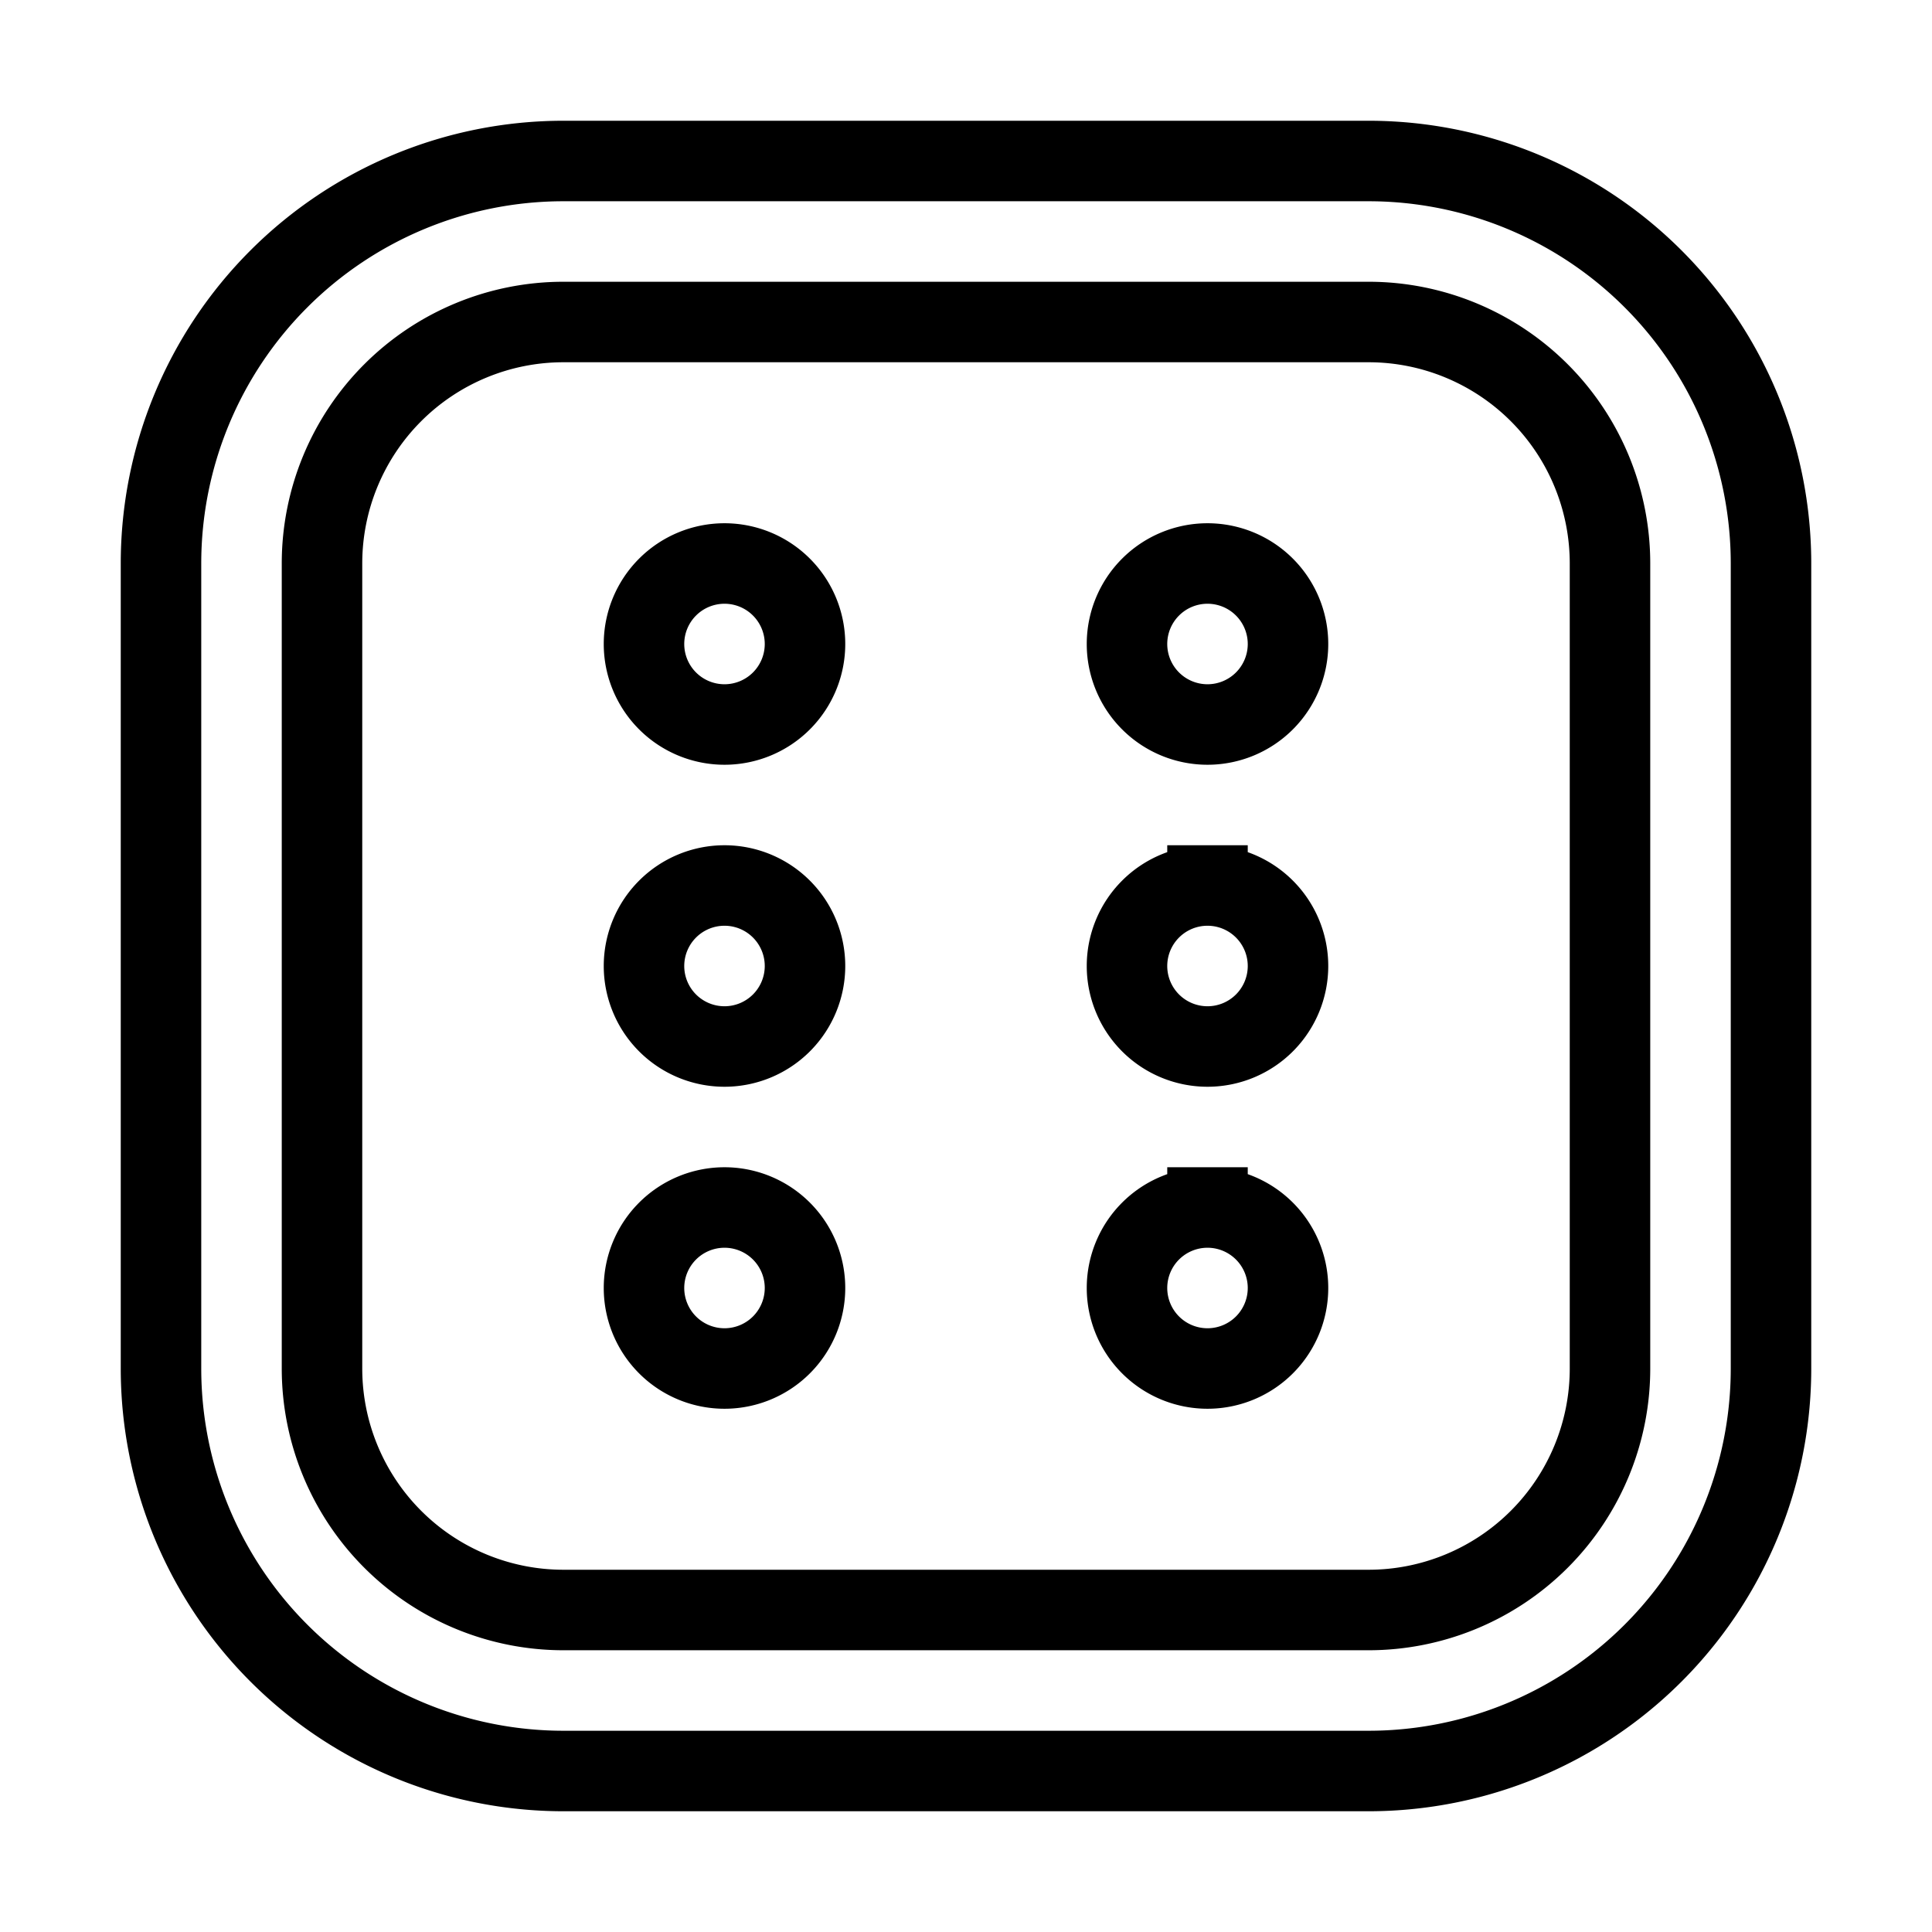 <svg xmlns="http://www.w3.org/2000/svg" viewBox="0 0 24 24" fill="none" stroke="currentColor"><path d="M9,11a1,1,0,1,0,1,1A1,1,0,0,0,9,11Zm0,4a1,1,0,1,0,1,1A1,1,0,0,0,9,15ZM9,7a1,1,0,1,0,1,1A1,1,0,0,0,9,7Zm6,0a1,1,0,1,0,1,1A1,1,0,0,0,15,7Zm2-5H7A5,5,0,0,0,2,7V17a5,5,0,0,0,5,5H17a5,5,0,0,0,5-5V7A5,5,0,0,0,17,2Zm3,15a3,3,0,0,1-3,3H7a3,3,0,0,1-3-3V7A3,3,0,0,1,7,4H17a3,3,0,0,1,3,3Zm-5-6a1,1,0,1,0,1,1A1,1,0,0,0,15,11Zm0,4a1,1,0,1,0,1,1A1,1,0,0,0,15,15Z"/></svg>